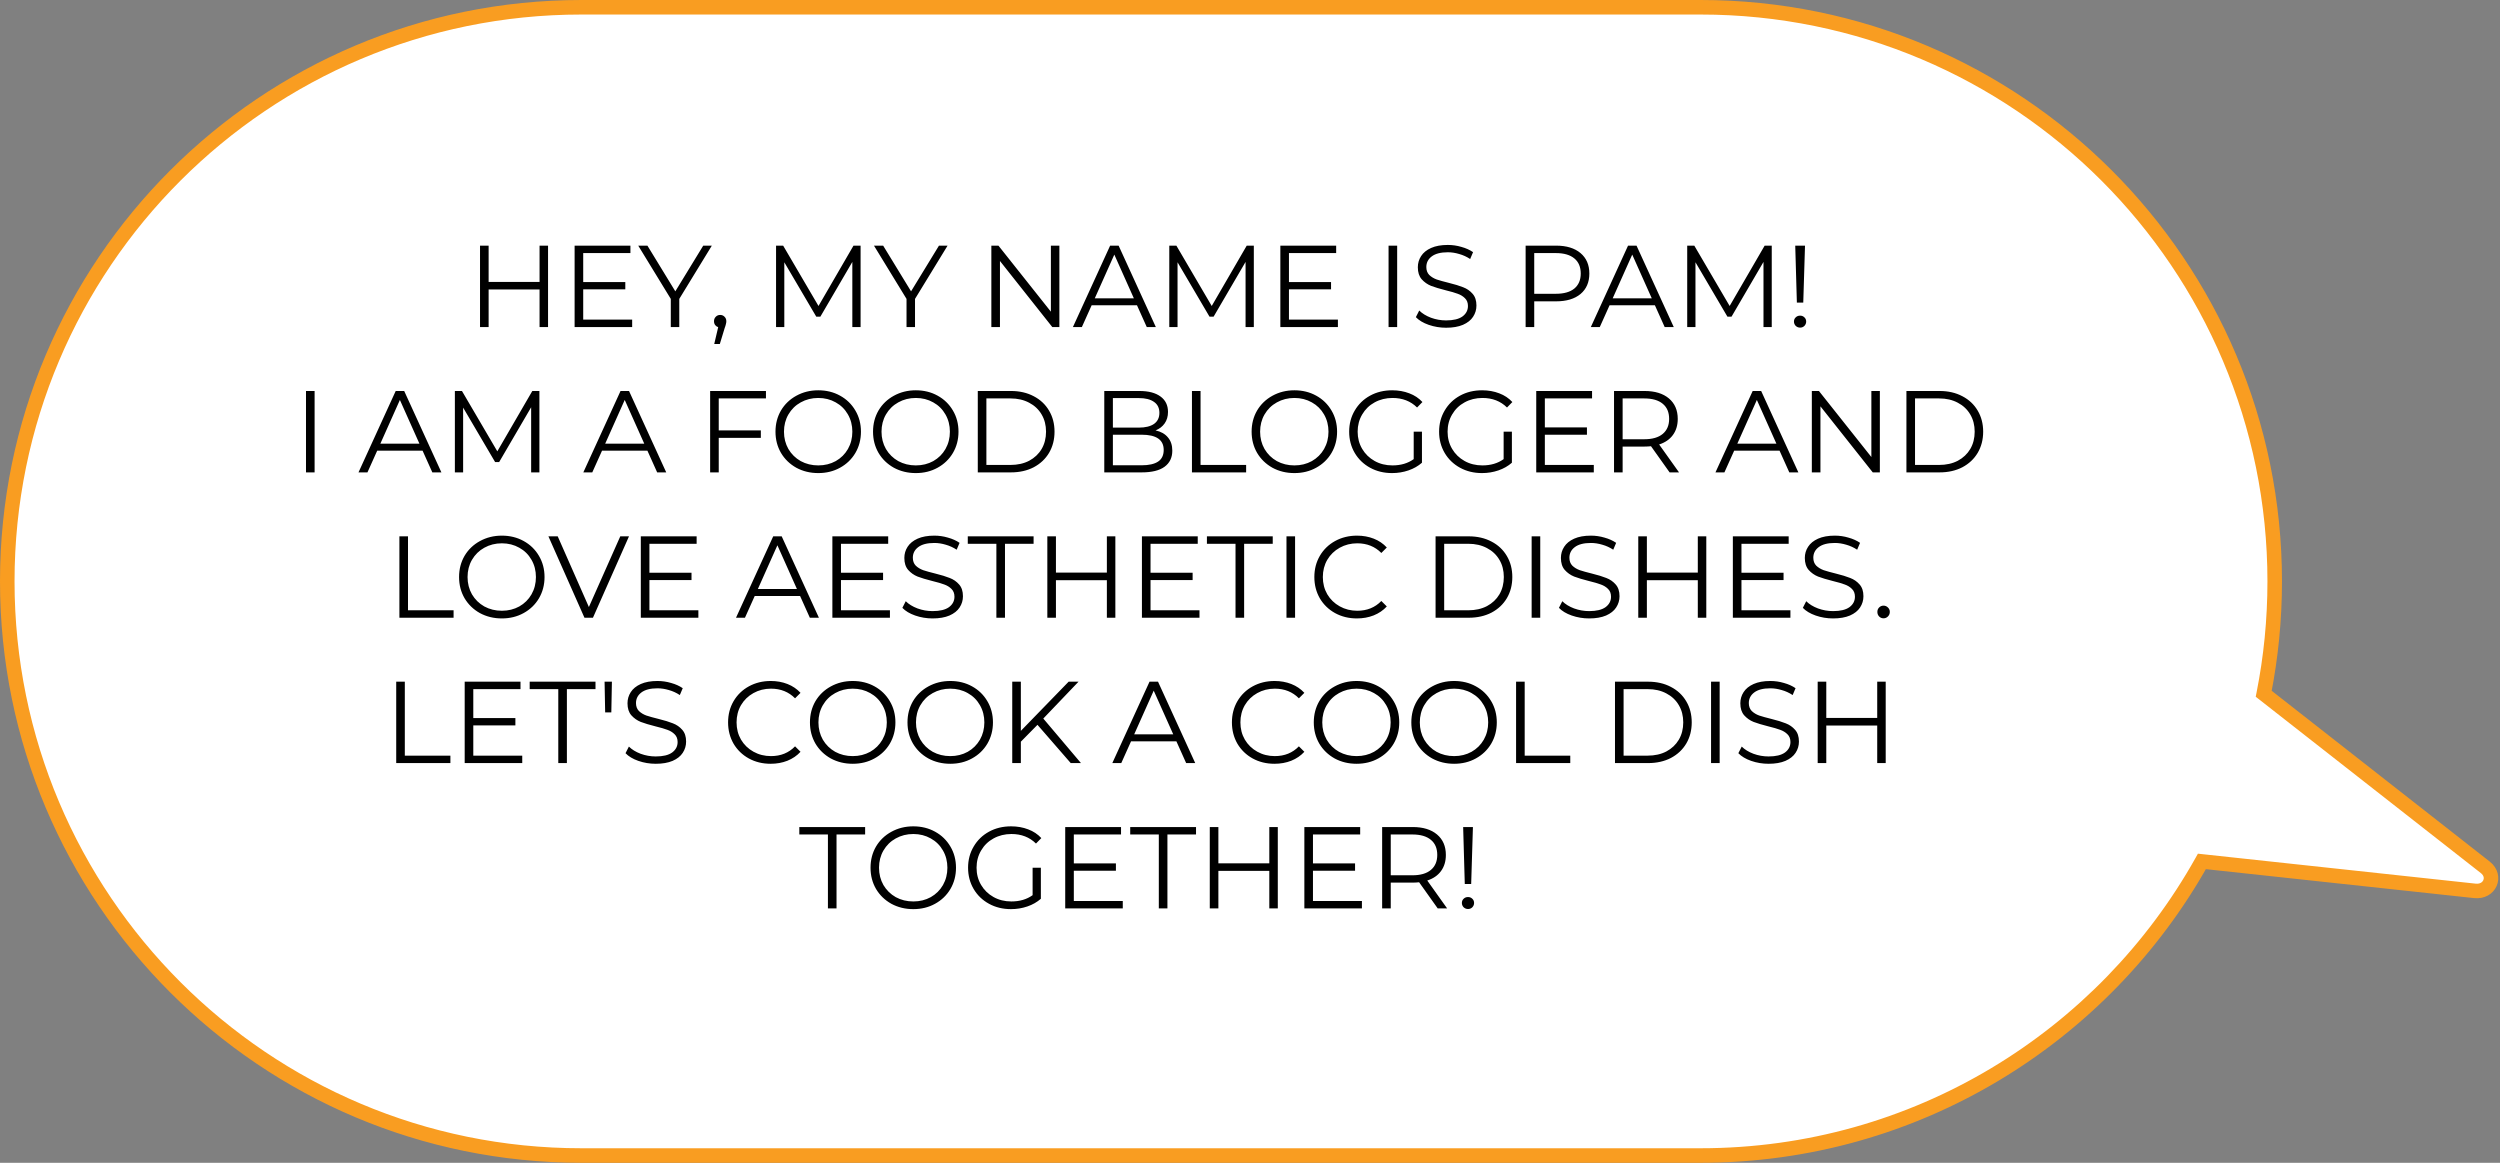 <svg width="344" height="160" viewBox="0 0 344 160" fill="none" xmlns="http://www.w3.org/2000/svg">
<rect x="0" y="0" width="344" height="160" fill="#808080" stroke="none"/>
<path fill-rule="evenodd" clip-rule="evenodd" d="M80 1C36.37 1 1 36.37 1 80C1 123.63 36.37 159 80 159H234C263.639 159 289.466 142.677 302.983 118.531L340.548 122.584C342.587 122.804 343.562 120.587 341.974 119.343L311.487 95.464C312.48 90.463 313 85.292 313 80C313 36.37 277.63 1 234 1H80Z" fill="white"/>
<path d="M302.983 118.531L303.09 117.537L302.433 117.466L302.11 118.043L302.983 118.531ZM340.548 122.584L340.655 121.59L340.548 122.584ZM341.974 119.343L342.59 118.556V118.556L341.974 119.343ZM311.487 95.464L310.506 95.269L310.387 95.872L310.871 96.251L311.487 95.464ZM2 80C2 36.922 36.922 2 80 2V0C35.817 0 0 35.817 0 80H2ZM80 158C36.922 158 2 123.078 2 80H0C0 124.183 35.817 160 80 160V158ZM234 158H80V160H234V158ZM302.11 118.043C288.763 141.886 263.263 158 234 158V160C264.016 160 290.169 143.469 303.855 119.019L302.11 118.043ZM302.875 119.525L340.44 123.578L340.655 121.59L303.09 117.537L302.875 119.525ZM340.44 123.578C341.864 123.732 343.049 123.022 343.536 121.915C344.029 120.796 343.728 119.447 342.59 118.556L341.357 120.13C341.808 120.483 341.814 120.865 341.706 121.11C341.593 121.367 341.27 121.656 340.655 121.59L340.44 123.578ZM342.59 118.556L312.104 94.677L310.871 96.251L341.357 120.13L342.59 118.556ZM312 80C312 85.227 311.486 90.332 310.506 95.269L312.468 95.659C313.473 90.594 314 85.358 314 80H312ZM234 2C277.078 2 312 36.922 312 80H314C314 35.817 278.183 0 234 0V2ZM80 2H234V0H80V2Z" fill="#F99D21"/>
<path d="M75.411 33.8V45H74.243V39.832H67.235V45H66.051V33.8H67.235V38.792H74.243V33.8H75.411ZM86.986 43.976V45H79.066V33.8H86.746V34.824H80.25V38.808H86.042V39.816H80.25V43.976H86.986ZM93.469 41.128V45H92.301V41.128L87.821 33.8H89.085L92.925 40.088L96.765 33.8H97.949L93.469 41.128ZM99.095 43.336C99.34 43.336 99.543 43.421 99.703 43.592C99.863 43.752 99.943 43.955 99.943 44.2C99.943 44.328 99.921 44.467 99.879 44.616C99.847 44.765 99.793 44.936 99.719 45.128L99.047 47.336H98.279L98.823 45.016C98.652 44.963 98.513 44.867 98.407 44.728C98.3 44.579 98.247 44.403 98.247 44.2C98.247 43.955 98.327 43.752 98.487 43.592C98.647 43.421 98.85 43.336 99.095 43.336ZM118.417 33.8V45H117.281V36.04L112.881 43.576H112.321L107.921 36.088V45H106.785V33.8H107.761L112.625 42.104L117.441 33.8H118.417ZM125.906 41.128V45H124.738V41.128L120.258 33.8H121.522L125.362 40.088L129.202 33.8H130.386L125.906 41.128ZM145.77 33.8V45H144.794L137.594 35.912V45H136.41V33.8H137.386L144.602 42.888V33.8H145.77ZM156.45 42.008H150.21L148.866 45H147.634L152.754 33.8H153.922L159.042 45H157.794L156.45 42.008ZM156.018 41.048L153.33 35.032L150.642 41.048H156.018ZM172.526 33.8V45H171.39V36.04L166.99 43.576H166.43L162.03 36.088V45H160.894V33.8H161.87L166.734 42.104L171.55 33.8H172.526ZM184.096 43.976V45H176.176V33.8H183.856V34.824H177.36V38.808H183.152V39.816H177.36V43.976H184.096ZM191.066 33.8H192.25V45H191.066V33.8ZM198.982 45.096C198.15 45.096 197.35 44.963 196.582 44.696C195.825 44.429 195.238 44.077 194.822 43.64L195.286 42.728C195.692 43.133 196.23 43.464 196.902 43.72C197.574 43.965 198.268 44.088 198.982 44.088C199.985 44.088 200.737 43.907 201.238 43.544C201.74 43.171 201.99 42.691 201.99 42.104C201.99 41.656 201.852 41.299 201.574 41.032C201.308 40.765 200.977 40.563 200.582 40.424C200.188 40.275 199.638 40.115 198.934 39.944C198.092 39.731 197.42 39.528 196.918 39.336C196.417 39.133 195.985 38.829 195.622 38.424C195.27 38.019 195.094 37.469 195.094 36.776C195.094 36.211 195.244 35.699 195.542 35.24C195.841 34.771 196.3 34.397 196.918 34.12C197.537 33.843 198.305 33.704 199.222 33.704C199.862 33.704 200.486 33.795 201.094 33.976C201.713 34.147 202.246 34.387 202.694 34.696L202.294 35.64C201.825 35.331 201.324 35.101 200.79 34.952C200.257 34.792 199.734 34.712 199.222 34.712C198.241 34.712 197.5 34.904 196.998 35.288C196.508 35.661 196.262 36.147 196.262 36.744C196.262 37.192 196.396 37.555 196.662 37.832C196.94 38.099 197.281 38.307 197.686 38.456C198.102 38.595 198.657 38.749 199.35 38.92C200.172 39.123 200.833 39.325 201.334 39.528C201.846 39.72 202.278 40.019 202.63 40.424C202.982 40.819 203.158 41.357 203.158 42.04C203.158 42.605 203.004 43.123 202.694 43.592C202.396 44.051 201.932 44.419 201.302 44.696C200.673 44.963 199.9 45.096 198.982 45.096ZM214.118 33.8C215.547 33.8 216.667 34.141 217.478 34.824C218.288 35.507 218.694 36.445 218.694 37.64C218.694 38.835 218.288 39.773 217.478 40.456C216.667 41.128 215.547 41.464 214.118 41.464H211.11V45H209.926V33.8H214.118ZM214.086 40.424C215.195 40.424 216.043 40.184 216.63 39.704C217.216 39.213 217.51 38.525 217.51 37.64C217.51 36.733 217.216 36.04 216.63 35.56C216.043 35.069 215.195 34.824 214.086 34.824H211.11V40.424H214.086ZM227.715 42.008H221.475L220.131 45H218.899L224.019 33.8H225.187L230.307 45H229.059L227.715 42.008ZM227.283 41.048L224.595 35.032L221.907 41.048H227.283ZM243.792 33.8V45H242.656V36.04L238.256 43.576H237.696L233.296 36.088V45H232.16V33.8H233.136L238 42.104L242.816 33.8H243.792ZM247.025 33.8H248.369L248.129 41.64H247.249L247.025 33.8ZM247.697 45.08C247.463 45.08 247.26 45 247.089 44.84C246.929 44.669 246.849 44.472 246.849 44.248C246.849 44.013 246.929 43.821 247.089 43.672C247.249 43.512 247.452 43.432 247.697 43.432C247.932 43.432 248.129 43.512 248.289 43.672C248.449 43.821 248.529 44.013 248.529 44.248C248.529 44.472 248.449 44.669 248.289 44.84C248.129 45 247.932 45.08 247.697 45.08ZM42.105 53.8H43.289V65H42.105V53.8ZM58.145 62.008H51.905L50.561 65H49.329L54.449 53.8H55.617L60.737 65H59.489L58.145 62.008ZM57.713 61.048L55.025 55.032L52.337 61.048H57.713ZM74.222 53.8V65H73.086V56.04L68.686 63.576H68.126L63.726 56.088V65H62.59V53.8H63.566L68.43 62.104L73.246 53.8H74.222ZM89.082 62.008H82.842L81.498 65H80.266L85.386 53.8H86.554L91.674 65H90.426L89.082 62.008ZM88.65 61.048L85.962 55.032L83.274 61.048H88.65ZM98.899 54.824V59.224H104.691V60.248H98.899V65H97.715V53.8H105.395V54.824H98.899ZM112.595 65.096C111.486 65.096 110.478 64.851 109.571 64.36C108.675 63.859 107.971 63.176 107.459 62.312C106.958 61.448 106.707 60.477 106.707 59.4C106.707 58.323 106.958 57.352 107.459 56.488C107.971 55.624 108.675 54.947 109.571 54.456C110.478 53.955 111.486 53.704 112.595 53.704C113.704 53.704 114.702 53.949 115.587 54.44C116.483 54.931 117.187 55.613 117.699 56.488C118.211 57.352 118.467 58.323 118.467 59.4C118.467 60.477 118.211 61.453 117.699 62.328C117.187 63.192 116.483 63.869 115.587 64.36C114.702 64.851 113.704 65.096 112.595 65.096ZM112.595 64.04C113.48 64.04 114.28 63.843 114.995 63.448C115.71 63.043 116.27 62.488 116.675 61.784C117.08 61.069 117.283 60.275 117.283 59.4C117.283 58.525 117.08 57.736 116.675 57.032C116.27 56.317 115.71 55.763 114.995 55.368C114.28 54.963 113.48 54.76 112.595 54.76C111.71 54.76 110.904 54.963 110.179 55.368C109.464 55.763 108.899 56.317 108.483 57.032C108.078 57.736 107.875 58.525 107.875 59.4C107.875 60.275 108.078 61.069 108.483 61.784C108.899 62.488 109.464 63.043 110.179 63.448C110.904 63.843 111.71 64.04 112.595 64.04ZM126.017 65.096C124.908 65.096 123.9 64.851 122.993 64.36C122.097 63.859 121.393 63.176 120.881 62.312C120.38 61.448 120.129 60.477 120.129 59.4C120.129 58.323 120.38 57.352 120.881 56.488C121.393 55.624 122.097 54.947 122.993 54.456C123.9 53.955 124.908 53.704 126.017 53.704C127.126 53.704 128.124 53.949 129.009 54.44C129.905 54.931 130.609 55.613 131.121 56.488C131.633 57.352 131.889 58.323 131.889 59.4C131.889 60.477 131.633 61.453 131.121 62.328C130.609 63.192 129.905 63.869 129.009 64.36C128.124 64.851 127.126 65.096 126.017 65.096ZM126.017 64.04C126.902 64.04 127.702 63.843 128.417 63.448C129.132 63.043 129.692 62.488 130.097 61.784C130.502 61.069 130.705 60.275 130.705 59.4C130.705 58.525 130.502 57.736 130.097 57.032C129.692 56.317 129.132 55.763 128.417 55.368C127.702 54.963 126.902 54.76 126.017 54.76C125.132 54.76 124.326 54.963 123.601 55.368C122.886 55.763 122.321 56.317 121.905 57.032C121.5 57.736 121.297 58.525 121.297 59.4C121.297 60.275 121.5 61.069 121.905 61.784C122.321 62.488 122.886 63.043 123.601 63.448C124.326 63.843 125.132 64.04 126.017 64.04ZM134.543 53.8H139.103C140.287 53.8 141.332 54.04 142.239 54.52C143.145 54.989 143.849 55.651 144.351 56.504C144.852 57.347 145.103 58.312 145.103 59.4C145.103 60.488 144.852 61.459 144.351 62.312C143.849 63.155 143.145 63.816 142.239 64.296C141.332 64.765 140.287 65 139.103 65H134.543V53.8ZM139.039 63.976C140.02 63.976 140.879 63.784 141.615 63.4C142.351 63.005 142.921 62.467 143.327 61.784C143.732 61.091 143.935 60.296 143.935 59.4C143.935 58.504 143.732 57.715 143.327 57.032C142.921 56.339 142.351 55.8 141.615 55.416C140.879 55.021 140.02 54.824 139.039 54.824H135.727V63.976H139.039ZM159.005 59.224C159.741 59.384 160.306 59.704 160.701 60.184C161.106 60.653 161.309 61.261 161.309 62.008C161.309 62.968 160.952 63.709 160.237 64.232C159.533 64.744 158.488 65 157.101 65H151.949V53.8H156.781C158.029 53.8 158.994 54.051 159.677 54.552C160.37 55.053 160.717 55.763 160.717 56.68C160.717 57.299 160.562 57.827 160.253 58.264C159.954 58.691 159.538 59.011 159.005 59.224ZM153.133 54.776V58.84H156.701C157.608 58.84 158.306 58.669 158.797 58.328C159.288 57.976 159.533 57.469 159.533 56.808C159.533 56.147 159.288 55.645 158.797 55.304C158.306 54.952 157.608 54.776 156.701 54.776H153.133ZM157.085 64.024C158.088 64.024 158.845 63.853 159.357 63.512C159.869 63.171 160.125 62.637 160.125 61.912C160.125 60.515 159.112 59.816 157.085 59.816H153.133V64.024H157.085ZM164.012 53.8H165.196V63.976H171.468V65H164.012V53.8ZM178.111 65.096C177.001 65.096 175.993 64.851 175.087 64.36C174.191 63.859 173.487 63.176 172.975 62.312C172.473 61.448 172.223 60.477 172.223 59.4C172.223 58.323 172.473 57.352 172.975 56.488C173.487 55.624 174.191 54.947 175.087 54.456C175.993 53.955 177.001 53.704 178.111 53.704C179.22 53.704 180.217 53.949 181.103 54.44C181.999 54.931 182.703 55.613 183.215 56.488C183.727 57.352 183.983 58.323 183.983 59.4C183.983 60.477 183.727 61.453 183.215 62.328C182.703 63.192 181.999 63.869 181.103 64.36C180.217 64.851 179.22 65.096 178.111 65.096ZM178.111 64.04C178.996 64.04 179.796 63.843 180.511 63.448C181.225 63.043 181.785 62.488 182.191 61.784C182.596 61.069 182.799 60.275 182.799 59.4C182.799 58.525 182.596 57.736 182.191 57.032C181.785 56.317 181.225 55.763 180.511 55.368C179.796 54.963 178.996 54.76 178.111 54.76C177.225 54.76 176.42 54.963 175.695 55.368C174.98 55.763 174.415 56.317 173.999 57.032C173.593 57.736 173.391 58.525 173.391 59.4C173.391 60.275 173.593 61.069 173.999 61.784C174.415 62.488 174.98 63.043 175.695 63.448C176.42 63.843 177.225 64.04 178.111 64.04ZM194.525 59.4H195.661V63.672C195.138 64.131 194.519 64.483 193.805 64.728C193.09 64.973 192.338 65.096 191.549 65.096C190.429 65.096 189.421 64.851 188.525 64.36C187.629 63.869 186.925 63.192 186.413 62.328C185.901 61.453 185.645 60.477 185.645 59.4C185.645 58.323 185.901 57.352 186.413 56.488C186.925 55.613 187.629 54.931 188.525 54.44C189.421 53.949 190.434 53.704 191.565 53.704C192.418 53.704 193.202 53.843 193.917 54.12C194.631 54.387 195.234 54.787 195.725 55.32L194.989 56.072C194.103 55.197 192.978 54.76 191.613 54.76C190.706 54.76 189.885 54.963 189.149 55.368C188.423 55.763 187.853 56.317 187.437 57.032C187.021 57.736 186.812 58.525 186.812 59.4C186.812 60.275 187.021 61.064 187.437 61.768C187.853 62.472 188.423 63.027 189.149 63.432C189.874 63.837 190.69 64.04 191.597 64.04C192.749 64.04 193.725 63.752 194.525 63.176V59.4ZM206.9 59.4H208.036V63.672C207.513 64.131 206.894 64.483 206.18 64.728C205.465 64.973 204.713 65.096 203.924 65.096C202.804 65.096 201.796 64.851 200.9 64.36C200.004 63.869 199.3 63.192 198.788 62.328C198.276 61.453 198.02 60.477 198.02 59.4C198.02 58.323 198.276 57.352 198.788 56.488C199.3 55.613 200.004 54.931 200.9 54.44C201.796 53.949 202.809 53.704 203.94 53.704C204.793 53.704 205.577 53.843 206.292 54.12C207.006 54.387 207.609 54.787 208.1 55.32L207.364 56.072C206.478 55.197 205.353 54.76 203.988 54.76C203.081 54.76 202.26 54.963 201.524 55.368C200.798 55.763 200.228 56.317 199.812 57.032C199.396 57.736 199.188 58.525 199.188 59.4C199.188 60.275 199.396 61.064 199.812 61.768C200.228 62.472 200.798 63.027 201.524 63.432C202.249 63.837 203.065 64.04 203.972 64.04C205.124 64.04 206.1 63.752 206.9 63.176V59.4ZM219.307 63.976V65H211.387V53.8H219.067V54.824H212.571V58.808H218.363V59.816H212.571V63.976H219.307ZM229.738 65L227.178 61.4C226.89 61.432 226.591 61.448 226.282 61.448H223.274V65H222.09V53.8H226.282C227.711 53.8 228.831 54.141 229.642 54.824C230.452 55.507 230.858 56.445 230.858 57.64C230.858 58.515 230.634 59.256 230.186 59.864C229.748 60.461 229.119 60.893 228.298 61.16L231.034 65H229.738ZM226.25 60.44C227.359 60.44 228.207 60.195 228.794 59.704C229.38 59.213 229.674 58.525 229.674 57.64C229.674 56.733 229.38 56.04 228.794 55.56C228.207 55.069 227.359 54.824 226.25 54.824H223.274V60.44H226.25ZM244.864 62.008H238.624L237.28 65H236.048L241.168 53.8H242.336L247.456 65H246.208L244.864 62.008ZM244.432 61.048L241.744 55.032L239.056 61.048H244.432ZM258.668 53.8V65H257.692L250.492 55.912V65H249.308V53.8H250.284L257.5 62.888V53.8H258.668ZM262.324 53.8H266.884C268.068 53.8 269.113 54.04 270.02 54.52C270.927 54.989 271.631 55.651 272.132 56.504C272.633 57.347 272.884 58.312 272.884 59.4C272.884 60.488 272.633 61.459 272.132 62.312C271.631 63.155 270.927 63.816 270.02 64.296C269.113 64.765 268.068 65 266.884 65H262.324V53.8ZM266.82 63.976C267.801 63.976 268.66 63.784 269.396 63.4C270.132 63.005 270.703 62.467 271.108 61.784C271.513 61.091 271.716 60.296 271.716 59.4C271.716 58.504 271.513 57.715 271.108 57.032C270.703 56.339 270.132 55.8 269.396 55.416C268.66 55.021 267.801 54.824 266.82 54.824H263.508V63.976H266.82ZM54.957 73.8H56.141V83.976H62.413V85H54.957V73.8ZM69.056 85.096C67.947 85.096 66.939 84.851 66.032 84.36C65.136 83.859 64.432 83.176 63.92 82.312C63.419 81.448 63.168 80.477 63.168 79.4C63.168 78.323 63.419 77.352 63.92 76.488C64.432 75.624 65.136 74.947 66.032 74.456C66.939 73.955 67.947 73.704 69.056 73.704C70.165 73.704 71.163 73.949 72.048 74.44C72.944 74.931 73.648 75.613 74.16 76.488C74.672 77.352 74.928 78.323 74.928 79.4C74.928 80.477 74.672 81.453 74.16 82.328C73.648 83.192 72.944 83.869 72.048 84.36C71.163 84.851 70.165 85.096 69.056 85.096ZM69.056 84.04C69.941 84.04 70.741 83.843 71.456 83.448C72.171 83.043 72.731 82.488 73.136 81.784C73.541 81.069 73.744 80.275 73.744 79.4C73.744 78.525 73.541 77.736 73.136 77.032C72.731 76.317 72.171 75.763 71.456 75.368C70.741 74.963 69.941 74.76 69.056 74.76C68.171 74.76 67.365 74.963 66.64 75.368C65.925 75.763 65.36 76.317 64.944 77.032C64.539 77.736 64.336 78.525 64.336 79.4C64.336 80.275 64.539 81.069 64.944 81.784C65.36 82.488 65.925 83.043 66.64 83.448C67.365 83.843 68.171 84.04 69.056 84.04ZM86.55 73.8L81.59 85H80.422L75.462 73.8H76.742L81.03 83.528L85.35 73.8H86.55ZM96.096 83.976V85H88.176V73.8H95.856V74.824H89.36V78.808H95.152V79.816H89.36V83.976H96.096ZM110.09 82.008H103.85L102.506 85H101.274L106.394 73.8H107.562L112.682 85H111.434L110.09 82.008ZM109.658 81.048L106.97 75.032L104.282 81.048H109.658ZM122.455 83.976V85H114.535V73.8H122.215V74.824H115.719V78.808H121.511V79.816H115.719V83.976H122.455ZM128.326 85.096C127.494 85.096 126.694 84.963 125.926 84.696C125.169 84.429 124.582 84.077 124.166 83.64L124.63 82.728C125.035 83.133 125.574 83.464 126.246 83.72C126.918 83.965 127.611 84.088 128.326 84.088C129.329 84.088 130.081 83.907 130.582 83.544C131.083 83.171 131.334 82.691 131.334 82.104C131.334 81.656 131.195 81.299 130.918 81.032C130.651 80.765 130.321 80.563 129.926 80.424C129.531 80.275 128.982 80.115 128.278 79.944C127.435 79.731 126.763 79.528 126.262 79.336C125.761 79.133 125.329 78.829 124.966 78.424C124.614 78.019 124.438 77.469 124.438 76.776C124.438 76.211 124.587 75.699 124.886 75.24C125.185 74.771 125.643 74.397 126.262 74.12C126.881 73.843 127.649 73.704 128.566 73.704C129.206 73.704 129.83 73.795 130.438 73.976C131.057 74.147 131.59 74.387 132.038 74.696L131.638 75.64C131.169 75.331 130.667 75.101 130.134 74.952C129.601 74.792 129.078 74.712 128.566 74.712C127.585 74.712 126.843 74.904 126.342 75.288C125.851 75.661 125.606 76.147 125.606 76.744C125.606 77.192 125.739 77.555 126.006 77.832C126.283 78.099 126.625 78.307 127.03 78.456C127.446 78.595 128.001 78.749 128.694 78.92C129.515 79.123 130.177 79.325 130.678 79.528C131.19 79.72 131.622 80.019 131.974 80.424C132.326 80.819 132.502 81.357 132.502 82.04C132.502 82.605 132.347 83.123 132.038 83.592C131.739 84.051 131.275 84.419 130.646 84.696C130.017 84.963 129.243 85.096 128.326 85.096ZM137.102 74.824H133.166V73.8H142.222V74.824H138.286V85H137.102V74.824ZM153.473 73.8V85H152.305V79.832H145.297V85H144.113V73.8H145.297V78.792H152.305V73.8H153.473ZM165.049 83.976V85H157.129V73.8H164.809V74.824H158.313V78.808H164.105V79.816H158.313V83.976H165.049ZM170.008 74.824H166.072V73.8H175.128V74.824H171.192V85H170.008V74.824ZM177.019 73.8H178.203V85H177.019V73.8ZM186.711 85.096C185.602 85.096 184.599 84.851 183.703 84.36C182.818 83.869 182.119 83.192 181.607 82.328C181.106 81.453 180.855 80.477 180.855 79.4C180.855 78.323 181.106 77.352 181.607 76.488C182.119 75.613 182.823 74.931 183.719 74.44C184.615 73.949 185.618 73.704 186.727 73.704C187.559 73.704 188.327 73.843 189.031 74.12C189.735 74.397 190.333 74.803 190.823 75.336L190.071 76.088C189.197 75.203 188.093 74.76 186.759 74.76C185.874 74.76 185.069 74.963 184.343 75.368C183.618 75.773 183.047 76.328 182.631 77.032C182.226 77.736 182.023 78.525 182.023 79.4C182.023 80.275 182.226 81.064 182.631 81.768C183.047 82.472 183.618 83.027 184.343 83.432C185.069 83.837 185.874 84.04 186.759 84.04C188.103 84.04 189.207 83.592 190.071 82.696L190.823 83.448C190.333 83.981 189.73 84.392 189.015 84.68C188.311 84.957 187.543 85.096 186.711 85.096ZM197.535 73.8H202.095C203.279 73.8 204.324 74.04 205.231 74.52C206.138 74.989 206.842 75.651 207.343 76.504C207.844 77.347 208.095 78.312 208.095 79.4C208.095 80.488 207.844 81.459 207.343 82.312C206.842 83.155 206.138 83.816 205.231 84.296C204.324 84.765 203.279 85 202.095 85H197.535V73.8ZM202.031 83.976C203.012 83.976 203.871 83.784 204.607 83.4C205.343 83.005 205.914 82.467 206.319 81.784C206.724 81.091 206.927 80.296 206.927 79.4C206.927 78.504 206.724 77.715 206.319 77.032C205.914 76.339 205.343 75.8 204.607 75.416C203.871 75.021 203.012 74.824 202.031 74.824H198.719V83.976H202.031ZM210.754 73.8H211.938V85H210.754V73.8ZM218.67 85.096C217.838 85.096 217.038 84.963 216.27 84.696C215.512 84.429 214.926 84.077 214.51 83.64L214.974 82.728C215.379 83.133 215.918 83.464 216.59 83.72C217.262 83.965 217.955 84.088 218.67 84.088C219.672 84.088 220.424 83.907 220.926 83.544C221.427 83.171 221.678 82.691 221.678 82.104C221.678 81.656 221.539 81.299 221.262 81.032C220.995 80.765 220.664 80.563 220.27 80.424C219.875 80.275 219.326 80.115 218.622 79.944C217.779 79.731 217.107 79.528 216.606 79.336C216.104 79.133 215.672 78.829 215.31 78.424C214.958 78.019 214.782 77.469 214.782 76.776C214.782 76.211 214.931 75.699 215.23 75.24C215.528 74.771 215.987 74.397 216.606 74.12C217.224 73.843 217.992 73.704 218.91 73.704C219.55 73.704 220.174 73.795 220.782 73.976C221.4 74.147 221.934 74.387 222.382 74.696L221.982 75.64C221.512 75.331 221.011 75.101 220.478 74.952C219.944 74.792 219.422 74.712 218.91 74.712C217.928 74.712 217.187 74.904 216.686 75.288C216.195 75.661 215.95 76.147 215.95 76.744C215.95 77.192 216.083 77.555 216.35 77.832C216.627 78.099 216.968 78.307 217.374 78.456C217.79 78.595 218.344 78.749 219.038 78.92C219.859 79.123 220.52 79.325 221.022 79.528C221.534 79.72 221.966 80.019 222.318 80.424C222.67 80.819 222.846 81.357 222.846 82.04C222.846 82.605 222.691 83.123 222.382 83.592C222.083 84.051 221.619 84.419 220.99 84.696C220.36 84.963 219.587 85.096 218.67 85.096ZM234.786 73.8V85H233.618V79.832H226.61V85H225.426V73.8H226.61V78.792H233.618V73.8H234.786ZM246.361 83.976V85H238.441V73.8H246.121V74.824H239.625V78.808H245.417V79.816H239.625V83.976H246.361ZM252.232 85.096C251.4 85.096 250.6 84.963 249.832 84.696C249.075 84.429 248.488 84.077 248.072 83.64L248.536 82.728C248.942 83.133 249.48 83.464 250.152 83.72C250.824 83.965 251.518 84.088 252.232 84.088C253.235 84.088 253.987 83.907 254.488 83.544C254.99 83.171 255.24 82.691 255.24 82.104C255.24 81.656 255.102 81.299 254.824 81.032C254.558 80.765 254.227 80.563 253.832 80.424C253.438 80.275 252.888 80.115 252.184 79.944C251.342 79.731 250.67 79.528 250.168 79.336C249.667 79.133 249.235 78.829 248.872 78.424C248.52 78.019 248.344 77.469 248.344 76.776C248.344 76.211 248.494 75.699 248.792 75.24C249.091 74.771 249.55 74.397 250.168 74.12C250.787 73.843 251.555 73.704 252.472 73.704C253.112 73.704 253.736 73.795 254.344 73.976C254.963 74.147 255.496 74.387 255.944 74.696L255.544 75.64C255.075 75.331 254.574 75.101 254.04 74.952C253.507 74.792 252.984 74.712 252.472 74.712C251.491 74.712 250.75 74.904 250.248 75.288C249.758 75.661 249.512 76.147 249.512 76.744C249.512 77.192 249.646 77.555 249.912 77.832C250.19 78.099 250.531 78.307 250.936 78.456C251.352 78.595 251.907 78.749 252.6 78.92C253.422 79.123 254.083 79.325 254.584 79.528C255.096 79.72 255.528 80.019 255.88 80.424C256.232 80.819 256.408 81.357 256.408 82.04C256.408 82.605 256.254 83.123 255.944 83.592C255.646 84.051 255.182 84.419 254.552 84.696C253.923 84.963 253.15 85.096 252.232 85.096ZM259.173 85.08C258.938 85.08 258.735 84.995 258.565 84.824C258.405 84.653 258.325 84.445 258.325 84.2C258.325 83.955 258.405 83.752 258.565 83.592C258.735 83.421 258.938 83.336 259.173 83.336C259.407 83.336 259.61 83.421 259.781 83.592C259.951 83.752 260.037 83.955 260.037 84.2C260.037 84.445 259.951 84.653 259.781 84.824C259.61 84.995 259.407 85.08 259.173 85.08ZM54.519 93.8H55.703V103.976H61.975V105H54.519V93.8ZM71.861 103.976V105H63.941V93.8H71.621V94.824H65.125V98.808H70.917V99.816H65.125V103.976H71.861ZM76.82 94.824H72.884V93.8H81.94V94.824H78.004V105H76.82V94.824ZM83.19 93.8H84.198L84.118 98.024H83.27L83.19 93.8ZM90.232 105.096C89.4 105.096 88.6 104.963 87.832 104.696C87.075 104.429 86.488 104.077 86.072 103.64L86.536 102.728C86.942 103.133 87.48 103.464 88.152 103.72C88.824 103.965 89.518 104.088 90.232 104.088C91.235 104.088 91.987 103.907 92.488 103.544C92.99 103.171 93.24 102.691 93.24 102.104C93.24 101.656 93.102 101.299 92.824 101.032C92.558 100.765 92.227 100.563 91.832 100.424C91.438 100.275 90.888 100.115 90.184 99.944C89.342 99.731 88.67 99.528 88.168 99.336C87.667 99.133 87.235 98.829 86.872 98.424C86.52 98.019 86.344 97.469 86.344 96.776C86.344 96.211 86.494 95.699 86.792 95.24C87.091 94.771 87.55 94.397 88.168 94.12C88.787 93.843 89.555 93.704 90.472 93.704C91.112 93.704 91.736 93.795 92.344 93.976C92.963 94.147 93.496 94.387 93.944 94.696L93.544 95.64C93.075 95.331 92.574 95.101 92.04 94.952C91.507 94.792 90.984 94.712 90.472 94.712C89.491 94.712 88.75 94.904 88.248 95.288C87.758 95.661 87.512 96.147 87.512 96.744C87.512 97.192 87.646 97.555 87.912 97.832C88.19 98.099 88.531 98.307 88.936 98.456C89.352 98.595 89.907 98.749 90.6 98.92C91.422 99.123 92.083 99.325 92.584 99.528C93.096 99.72 93.528 100.019 93.88 100.424C94.232 100.819 94.408 101.357 94.408 102.04C94.408 102.605 94.254 103.123 93.944 103.592C93.646 104.051 93.182 104.419 92.552 104.696C91.923 104.963 91.15 105.096 90.232 105.096ZM106.04 105.096C104.93 105.096 103.928 104.851 103.032 104.36C102.146 103.869 101.448 103.192 100.936 102.328C100.434 101.453 100.184 100.477 100.184 99.4C100.184 98.323 100.434 97.352 100.936 96.488C101.448 95.613 102.152 94.931 103.048 94.44C103.944 93.949 104.946 93.704 106.056 93.704C106.888 93.704 107.656 93.843 108.36 94.12C109.064 94.397 109.661 94.803 110.152 95.336L109.4 96.088C108.525 95.203 107.421 94.76 106.088 94.76C105.202 94.76 104.397 94.963 103.672 95.368C102.946 95.773 102.376 96.328 101.96 97.032C101.554 97.736 101.352 98.525 101.352 99.4C101.352 100.275 101.554 101.064 101.96 101.768C102.376 102.472 102.946 103.027 103.672 103.432C104.397 103.837 105.202 104.04 106.088 104.04C107.432 104.04 108.536 103.592 109.4 102.696L110.152 103.448C109.661 103.981 109.058 104.392 108.344 104.68C107.64 104.957 106.872 105.096 106.04 105.096ZM117.337 105.096C116.228 105.096 115.22 104.851 114.313 104.36C113.417 103.859 112.713 103.176 112.201 102.312C111.7 101.448 111.449 100.477 111.449 99.4C111.449 98.323 111.7 97.352 112.201 96.488C112.713 95.624 113.417 94.947 114.313 94.456C115.22 93.955 116.228 93.704 117.337 93.704C118.447 93.704 119.444 93.949 120.329 94.44C121.225 94.931 121.929 95.613 122.441 96.488C122.953 97.352 123.209 98.323 123.209 99.4C123.209 100.477 122.953 101.453 122.441 102.328C121.929 103.192 121.225 103.869 120.329 104.36C119.444 104.851 118.447 105.096 117.337 105.096ZM117.337 104.04C118.223 104.04 119.023 103.843 119.737 103.448C120.452 103.043 121.012 102.488 121.417 101.784C121.823 101.069 122.025 100.275 122.025 99.4C122.025 98.525 121.823 97.736 121.417 97.032C121.012 96.317 120.452 95.763 119.737 95.368C119.023 94.963 118.223 94.76 117.337 94.76C116.452 94.76 115.647 94.963 114.921 95.368C114.207 95.763 113.641 96.317 113.225 97.032C112.82 97.736 112.617 98.525 112.617 99.4C112.617 100.275 112.82 101.069 113.225 101.784C113.641 102.488 114.207 103.043 114.921 103.448C115.647 103.843 116.452 104.04 117.337 104.04ZM130.759 105.096C129.65 105.096 128.642 104.851 127.735 104.36C126.839 103.859 126.135 103.176 125.623 102.312C125.122 101.448 124.871 100.477 124.871 99.4C124.871 98.323 125.122 97.352 125.623 96.488C126.135 95.624 126.839 94.947 127.735 94.456C128.642 93.955 129.65 93.704 130.759 93.704C131.868 93.704 132.866 93.949 133.751 94.44C134.647 94.931 135.351 95.613 135.863 96.488C136.375 97.352 136.631 98.323 136.631 99.4C136.631 100.477 136.375 101.453 135.863 102.328C135.351 103.192 134.647 103.869 133.751 104.36C132.866 104.851 131.868 105.096 130.759 105.096ZM130.759 104.04C131.644 104.04 132.444 103.843 133.159 103.448C133.874 103.043 134.434 102.488 134.839 101.784C135.244 101.069 135.447 100.275 135.447 99.4C135.447 98.525 135.244 97.736 134.839 97.032C134.434 96.317 133.874 95.763 133.159 95.368C132.444 94.963 131.644 94.76 130.759 94.76C129.874 94.76 129.068 94.963 128.343 95.368C127.628 95.763 127.063 96.317 126.647 97.032C126.242 97.736 126.039 98.525 126.039 99.4C126.039 100.275 126.242 101.069 126.647 101.784C127.063 102.488 127.628 103.043 128.343 103.448C129.068 103.843 129.874 104.04 130.759 104.04ZM142.757 99.736L140.469 102.056V105H139.285V93.8H140.469V100.568L147.045 93.8H148.405L143.557 98.872L148.741 105H147.333L142.757 99.736ZM161.871 102.008H155.631L154.287 105H153.055L158.175 93.8H159.343L164.463 105H163.215L161.871 102.008ZM161.439 101.048L158.751 95.032L156.063 101.048H161.439ZM175.368 105.096C174.258 105.096 173.256 104.851 172.36 104.36C171.474 103.869 170.776 103.192 170.264 102.328C169.762 101.453 169.512 100.477 169.512 99.4C169.512 98.323 169.762 97.352 170.264 96.488C170.776 95.613 171.48 94.931 172.376 94.44C173.272 93.949 174.274 93.704 175.384 93.704C176.216 93.704 176.984 93.843 177.688 94.12C178.392 94.397 178.989 94.803 179.48 95.336L178.728 96.088C177.853 95.203 176.749 94.76 175.416 94.76C174.53 94.76 173.725 94.963 173 95.368C172.274 95.773 171.704 96.328 171.288 97.032C170.882 97.736 170.68 98.525 170.68 99.4C170.68 100.275 170.882 101.064 171.288 101.768C171.704 102.472 172.274 103.027 173 103.432C173.725 103.837 174.53 104.04 175.416 104.04C176.76 104.04 177.864 103.592 178.728 102.696L179.48 103.448C178.989 103.981 178.386 104.392 177.672 104.68C176.968 104.957 176.2 105.096 175.368 105.096ZM186.665 105.096C185.556 105.096 184.548 104.851 183.641 104.36C182.745 103.859 182.041 103.176 181.529 102.312C181.028 101.448 180.777 100.477 180.777 99.4C180.777 98.323 181.028 97.352 181.529 96.488C182.041 95.624 182.745 94.947 183.641 94.456C184.548 93.955 185.556 93.704 186.665 93.704C187.775 93.704 188.772 93.949 189.657 94.44C190.553 94.931 191.257 95.613 191.769 96.488C192.281 97.352 192.537 98.323 192.537 99.4C192.537 100.477 192.281 101.453 191.769 102.328C191.257 103.192 190.553 103.869 189.657 104.36C188.772 104.851 187.775 105.096 186.665 105.096ZM186.665 104.04C187.551 104.04 188.351 103.843 189.065 103.448C189.78 103.043 190.34 102.488 190.745 101.784C191.151 101.069 191.353 100.275 191.353 99.4C191.353 98.525 191.151 97.736 190.745 97.032C190.34 96.317 189.78 95.763 189.065 95.368C188.351 94.963 187.551 94.76 186.665 94.76C185.78 94.76 184.975 94.963 184.249 95.368C183.535 95.763 182.969 96.317 182.553 97.032C182.148 97.736 181.945 98.525 181.945 99.4C181.945 100.275 182.148 101.069 182.553 101.784C182.969 102.488 183.535 103.043 184.249 103.448C184.975 103.843 185.78 104.04 186.665 104.04ZM200.087 105.096C198.978 105.096 197.97 104.851 197.063 104.36C196.167 103.859 195.463 103.176 194.951 102.312C194.45 101.448 194.199 100.477 194.199 99.4C194.199 98.323 194.45 97.352 194.951 96.488C195.463 95.624 196.167 94.947 197.063 94.456C197.97 93.955 198.978 93.704 200.087 93.704C201.197 93.704 202.194 93.949 203.079 94.44C203.975 94.931 204.679 95.613 205.191 96.488C205.703 97.352 205.959 98.323 205.959 99.4C205.959 100.477 205.703 101.453 205.191 102.328C204.679 103.192 203.975 103.869 203.079 104.36C202.194 104.851 201.197 105.096 200.087 105.096ZM200.087 104.04C200.973 104.04 201.773 103.843 202.487 103.448C203.202 103.043 203.762 102.488 204.167 101.784C204.573 101.069 204.775 100.275 204.775 99.4C204.775 98.525 204.573 97.736 204.167 97.032C203.762 96.317 203.202 95.763 202.487 95.368C201.773 94.963 200.973 94.76 200.087 94.76C199.202 94.76 198.397 94.963 197.671 95.368C196.957 95.763 196.391 96.317 195.975 97.032C195.57 97.736 195.367 98.525 195.367 99.4C195.367 100.275 195.57 101.069 195.975 101.784C196.391 102.488 196.957 103.043 197.671 103.448C198.397 103.843 199.202 104.04 200.087 104.04ZM208.613 93.8H209.797V103.976H216.069V105H208.613V93.8ZM222.222 93.8H226.782C227.966 93.8 229.012 94.04 229.918 94.52C230.825 94.989 231.529 95.651 232.03 96.504C232.532 97.347 232.782 98.312 232.782 99.4C232.782 100.488 232.532 101.459 232.03 102.312C231.529 103.155 230.825 103.816 229.918 104.296C229.012 104.765 227.966 105 226.782 105H222.222V93.8ZM226.718 103.976C227.7 103.976 228.558 103.784 229.294 103.4C230.03 103.005 230.601 102.467 231.006 101.784C231.412 101.091 231.614 100.296 231.614 99.4C231.614 98.504 231.412 97.715 231.006 97.032C230.601 96.339 230.03 95.8 229.294 95.416C228.558 95.021 227.7 94.824 226.718 94.824H223.406V103.976H226.718ZM235.441 93.8H236.625V105H235.441V93.8ZM243.357 105.096C242.525 105.096 241.725 104.963 240.957 104.696C240.2 104.429 239.613 104.077 239.197 103.64L239.661 102.728C240.067 103.133 240.605 103.464 241.277 103.72C241.949 103.965 242.643 104.088 243.357 104.088C244.36 104.088 245.112 103.907 245.613 103.544C246.115 103.171 246.365 102.691 246.365 102.104C246.365 101.656 246.227 101.299 245.949 101.032C245.683 100.765 245.352 100.563 244.957 100.424C244.563 100.275 244.013 100.115 243.309 99.944C242.467 99.731 241.795 99.528 241.293 99.336C240.792 99.133 240.36 98.829 239.997 98.424C239.645 98.019 239.469 97.469 239.469 96.776C239.469 96.211 239.619 95.699 239.917 95.24C240.216 94.771 240.675 94.397 241.293 94.12C241.912 93.843 242.68 93.704 243.597 93.704C244.237 93.704 244.861 93.795 245.469 93.976C246.088 94.147 246.621 94.387 247.069 94.696L246.669 95.64C246.2 95.331 245.699 95.101 245.165 94.952C244.632 94.792 244.109 94.712 243.597 94.712C242.616 94.712 241.875 94.904 241.373 95.288C240.883 95.661 240.637 96.147 240.637 96.744C240.637 97.192 240.771 97.555 241.037 97.832C241.315 98.099 241.656 98.307 242.061 98.456C242.477 98.595 243.032 98.749 243.725 98.92C244.547 99.123 245.208 99.325 245.709 99.528C246.221 99.72 246.653 100.019 247.005 100.424C247.357 100.819 247.533 101.357 247.533 102.04C247.533 102.605 247.379 103.123 247.069 103.592C246.771 104.051 246.307 104.419 245.677 104.696C245.048 104.963 244.275 105.096 243.357 105.096ZM259.473 93.8V105H258.305V99.832H251.297V105H250.113V93.8H251.297V98.792H258.305V93.8H259.473ZM113.922 114.824H109.986V113.8H119.042V114.824H115.106V125H113.922V114.824ZM125.673 125.096C124.564 125.096 123.556 124.851 122.649 124.36C121.753 123.859 121.049 123.176 120.537 122.312C120.036 121.448 119.785 120.477 119.785 119.4C119.785 118.323 120.036 117.352 120.537 116.488C121.049 115.624 121.753 114.947 122.649 114.456C123.556 113.955 124.564 113.704 125.673 113.704C126.782 113.704 127.78 113.949 128.665 114.44C129.561 114.931 130.265 115.613 130.777 116.488C131.289 117.352 131.545 118.323 131.545 119.4C131.545 120.477 131.289 121.453 130.777 122.328C130.265 123.192 129.561 123.869 128.665 124.36C127.78 124.851 126.782 125.096 125.673 125.096ZM125.673 124.04C126.558 124.04 127.358 123.843 128.073 123.448C128.788 123.043 129.348 122.488 129.753 121.784C130.158 121.069 130.361 120.275 130.361 119.4C130.361 118.525 130.158 117.736 129.753 117.032C129.348 116.317 128.788 115.763 128.073 115.368C127.358 114.963 126.558 114.76 125.673 114.76C124.788 114.76 123.982 114.963 123.257 115.368C122.542 115.763 121.977 116.317 121.561 117.032C121.156 117.736 120.953 118.525 120.953 119.4C120.953 120.275 121.156 121.069 121.561 121.784C121.977 122.488 122.542 123.043 123.257 123.448C123.982 123.843 124.788 124.04 125.673 124.04ZM142.087 119.4H143.223V123.672C142.7 124.131 142.082 124.483 141.367 124.728C140.652 124.973 139.9 125.096 139.111 125.096C137.991 125.096 136.983 124.851 136.087 124.36C135.191 123.869 134.487 123.192 133.975 122.328C133.463 121.453 133.207 120.477 133.207 119.4C133.207 118.323 133.463 117.352 133.975 116.488C134.487 115.613 135.191 114.931 136.087 114.44C136.983 113.949 137.996 113.704 139.127 113.704C139.98 113.704 140.764 113.843 141.479 114.12C142.194 114.387 142.796 114.787 143.287 115.32L142.551 116.072C141.666 115.197 140.54 114.76 139.175 114.76C138.268 114.76 137.447 114.963 136.711 115.368C135.986 115.763 135.415 116.317 134.999 117.032C134.583 117.736 134.375 118.525 134.375 119.4C134.375 120.275 134.583 121.064 134.999 121.768C135.415 122.472 135.986 123.027 136.711 123.432C137.436 123.837 138.252 124.04 139.159 124.04C140.311 124.04 141.287 123.752 142.087 123.176V119.4ZM154.494 123.976V125H146.574V113.8H154.254V114.824H147.758V118.808H153.55V119.816H147.758V123.976H154.494ZM159.453 114.824H155.517V113.8H164.573V114.824H160.637V125H159.453V114.824ZM175.825 113.8V125H174.657V119.832H167.649V125H166.465V113.8H167.649V118.792H174.657V113.8H175.825ZM187.4 123.976V125H179.48V113.8H187.16V114.824H180.664V118.808H186.456V119.816H180.664V123.976H187.4ZM197.831 125L195.271 121.4C194.983 121.432 194.685 121.448 194.375 121.448H191.367V125H190.183V113.8H194.375C195.805 113.8 196.925 114.141 197.735 114.824C198.546 115.507 198.951 116.445 198.951 117.64C198.951 118.515 198.727 119.256 198.279 119.864C197.842 120.461 197.213 120.893 196.391 121.16L199.127 125H197.831ZM194.343 120.44C195.453 120.44 196.301 120.195 196.887 119.704C197.474 119.213 197.767 118.525 197.767 117.64C197.767 116.733 197.474 116.04 196.887 115.56C196.301 115.069 195.453 114.824 194.343 114.824H191.367V120.44H194.343ZM201.33 113.8H202.674L202.434 121.64H201.554L201.33 113.8ZM202.002 125.08C201.767 125.08 201.565 125 201.394 124.84C201.234 124.669 201.154 124.472 201.154 124.248C201.154 124.013 201.234 123.821 201.394 123.672C201.554 123.512 201.757 123.432 202.002 123.432C202.237 123.432 202.434 123.512 202.594 123.672C202.754 123.821 202.834 124.013 202.834 124.248C202.834 124.472 202.754 124.669 202.594 124.84C202.434 125 202.237 125.08 202.002 125.08Z" fill="black"/>
</svg>
